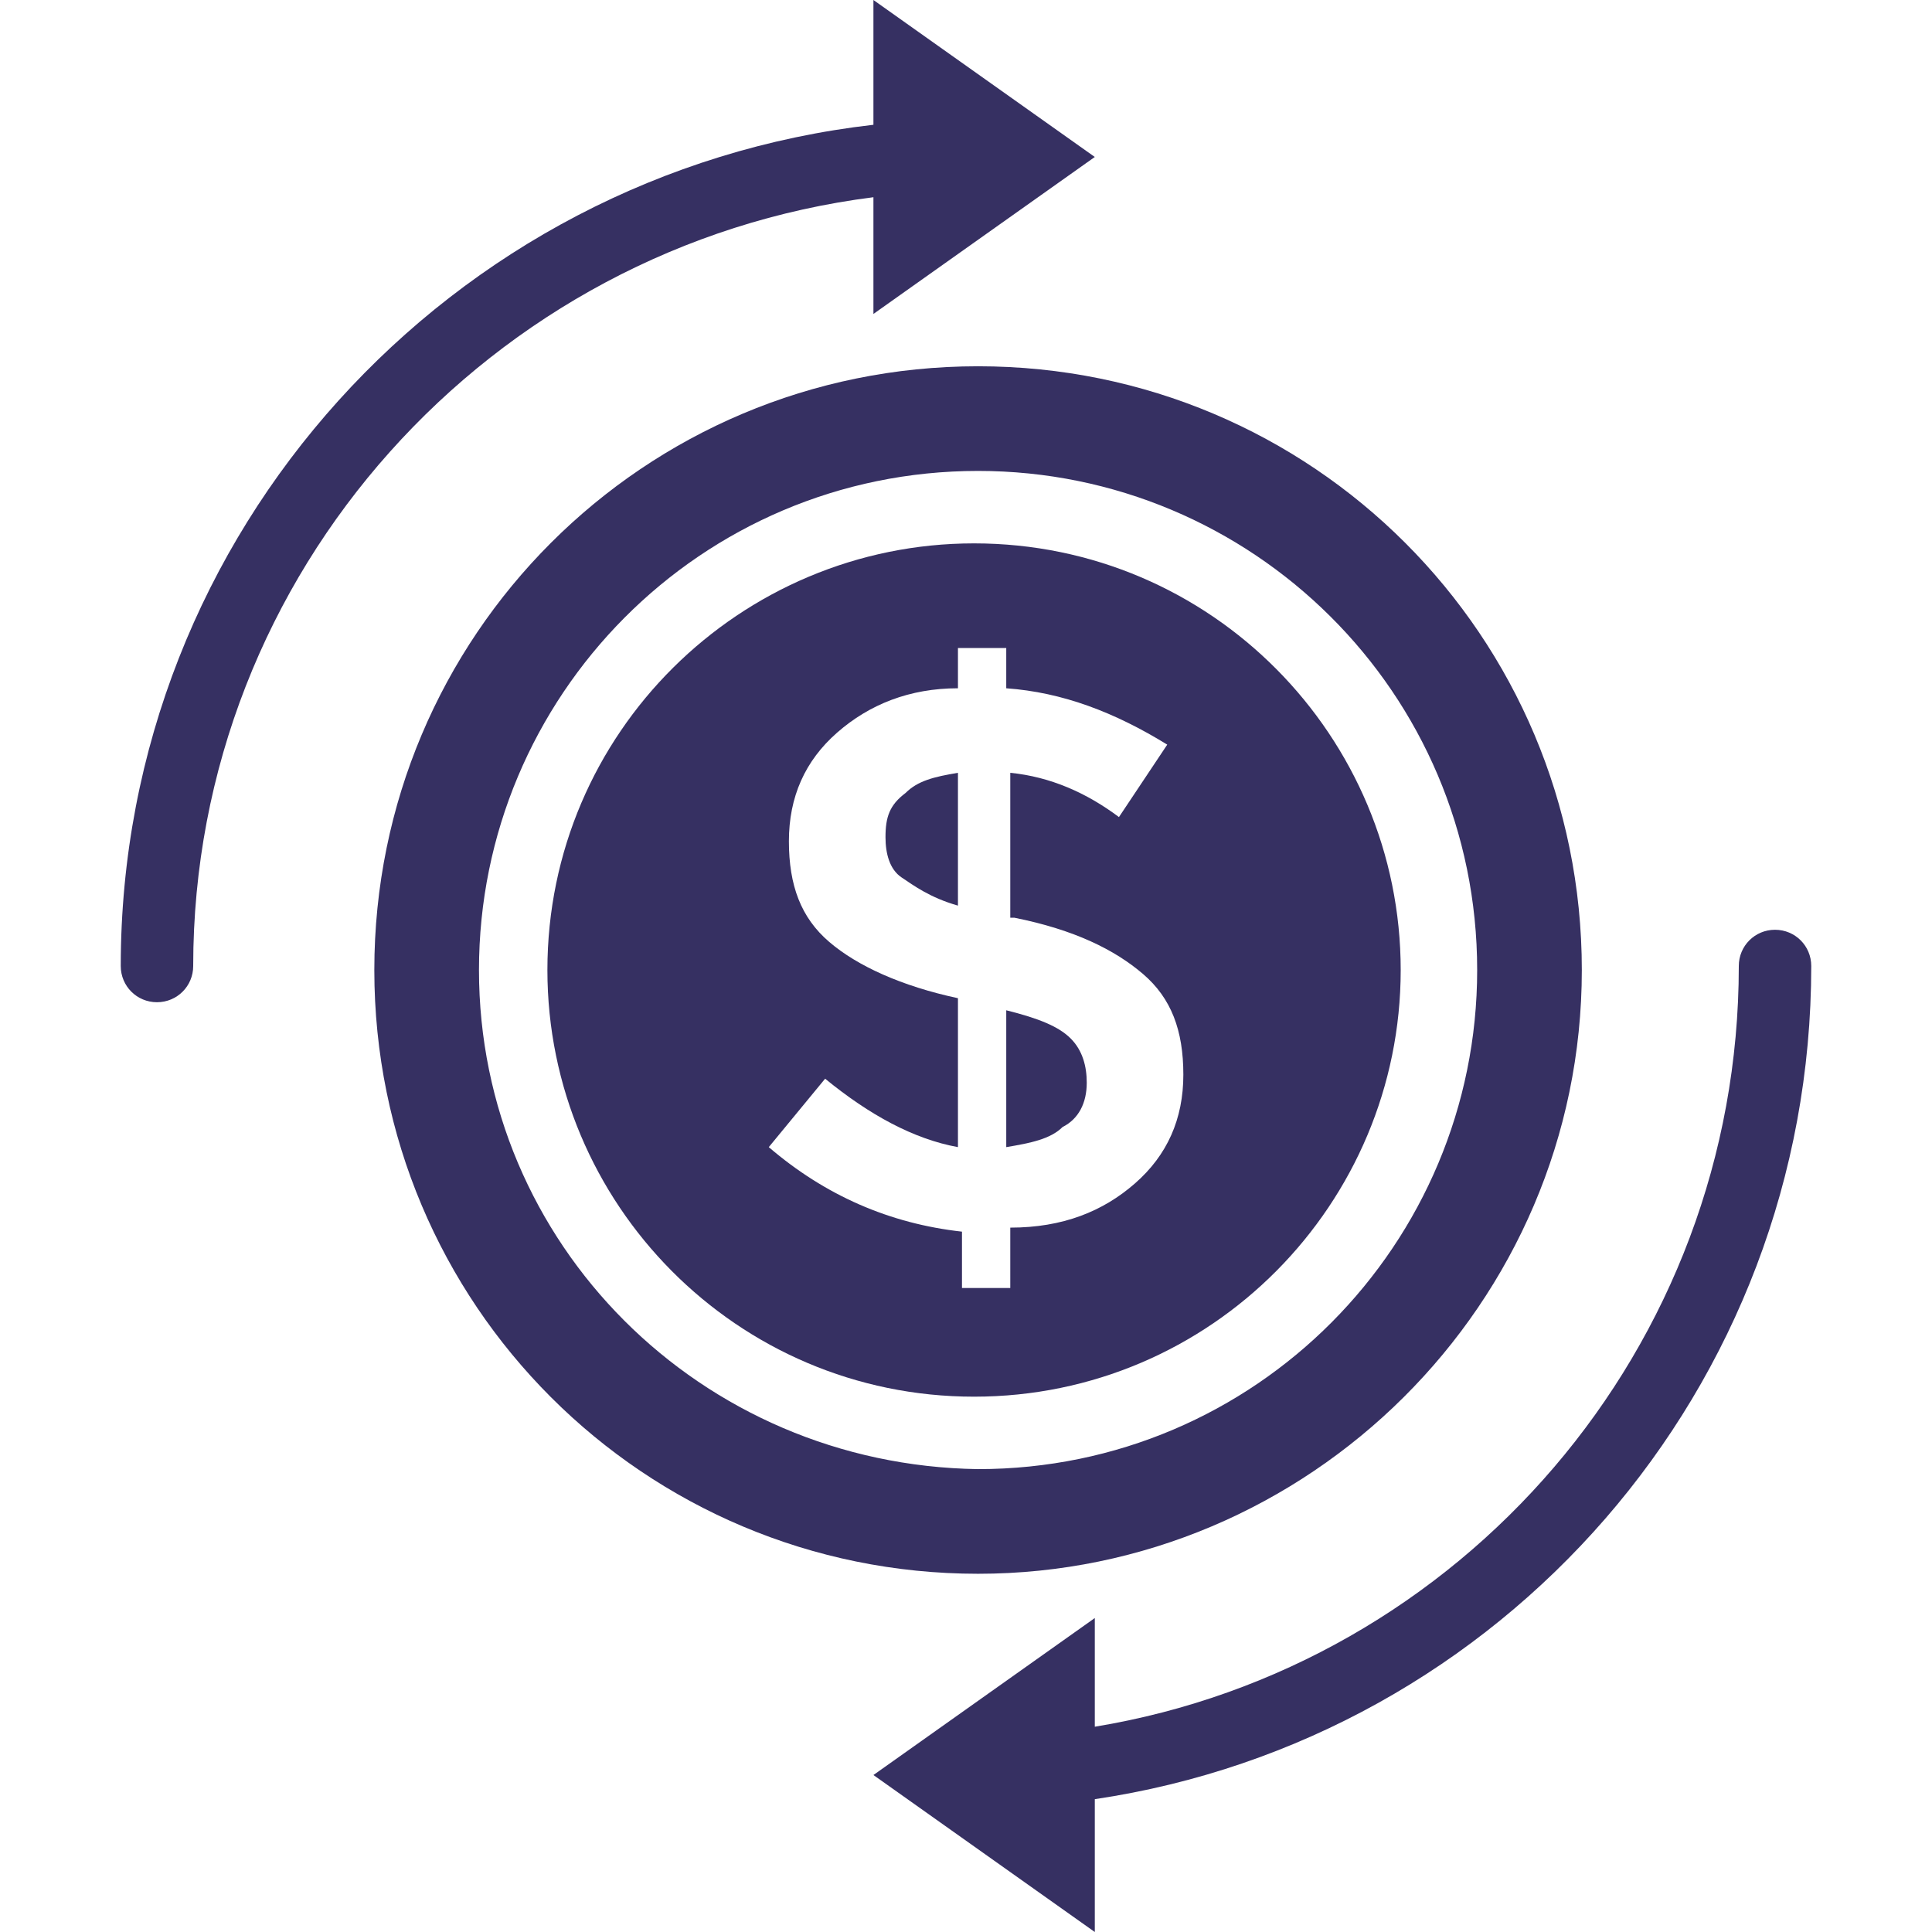 <svg height='300px' width='300px'  fill="#363062" xmlns="http://www.w3.org/2000/svg" xmlns:xlink="http://www.w3.org/1999/xlink" version="1.1" x="0px" y="0px" viewBox="0 0 48 48" enable-background="new 0 0 48 48" xml:space="preserve"><g><path d="M44.1,23.1c-0.5,0-0.9,0.4-0.9,0.9c0,9.5-6.9,17.4-16,18.9v-2.7l-5.5,3.9l5.5,3.9v-3.3C37.3,43.2,45,34.5,45,24   C45,23.5,44.6,23.1,44.1,23.1z"></path><path d="M21.7,4.9v2.9l5.5-3.9L21.7,0v3.1C11.2,4.3,3,13.2,3,24c0,0.5,0.4,0.9,0.9,0.9s0.9-0.4,0.9-0.9C4.8,14.2,12.2,6.1,21.7,4.9   z"></path><path d="M27,26.9c0-0.4-0.1-0.8-0.4-1.1c-0.3-0.3-0.8-0.5-1.6-0.7v3.4c0.6-0.1,1.1-0.2,1.4-0.5C26.8,27.8,27,27.4,27,26.9z"></path><path d="M34.8,24.1c0-5.8-4.7-10.6-10.6-10.6c-5.8,0-10.6,4.7-10.6,10.6c0,5.8,4.7,10.6,10.6,10.6C30.1,34.7,34.8,29.9,34.8,24.1z    M19.1,28.5l1.4-1.7c1.1,0.9,2.2,1.5,3.3,1.7v-3.7c-1.4-0.3-2.5-0.8-3.2-1.4c-0.7-0.6-1-1.4-1-2.5c0-1.1,0.4-2,1.2-2.7   c0.8-0.7,1.8-1.1,3-1.1v-1H25v1c1.4,0.1,2.7,0.6,4,1.4l-1.2,1.8c-0.8-0.6-1.7-1-2.7-1.1v3.6h0.1c1.5,0.3,2.5,0.8,3.2,1.4   c0.7,0.6,1,1.4,1,2.5s-0.4,2-1.2,2.7c-0.8,0.7-1.8,1.1-3.1,1.1V32h-1.2v-1.4C22.1,30.4,20.5,29.7,19.1,28.5z"></path><path d="M23.8,19.2c-0.6,0.1-1,0.2-1.3,0.5C22.1,20,22,20.3,22,20.8c0,0.4,0.1,0.8,0.4,1c0.3,0.2,0.7,0.5,1.4,0.7V19.2z"></path><path d="M39.3,24.1c0-8.3-6.7-15-15-15c-8.3,0-15,6.7-15,15c0,8.3,6.7,15,15,15C32.5,39.1,39.3,32.4,39.3,24.1z M11.9,24.1   c0-6.8,5.5-12.4,12.4-12.4c6.8,0,12.4,5.5,12.4,12.4c0,6.8-5.5,12.4-12.4,12.4C17.4,36.4,11.9,30.9,11.9,24.1z"></path></g></svg>